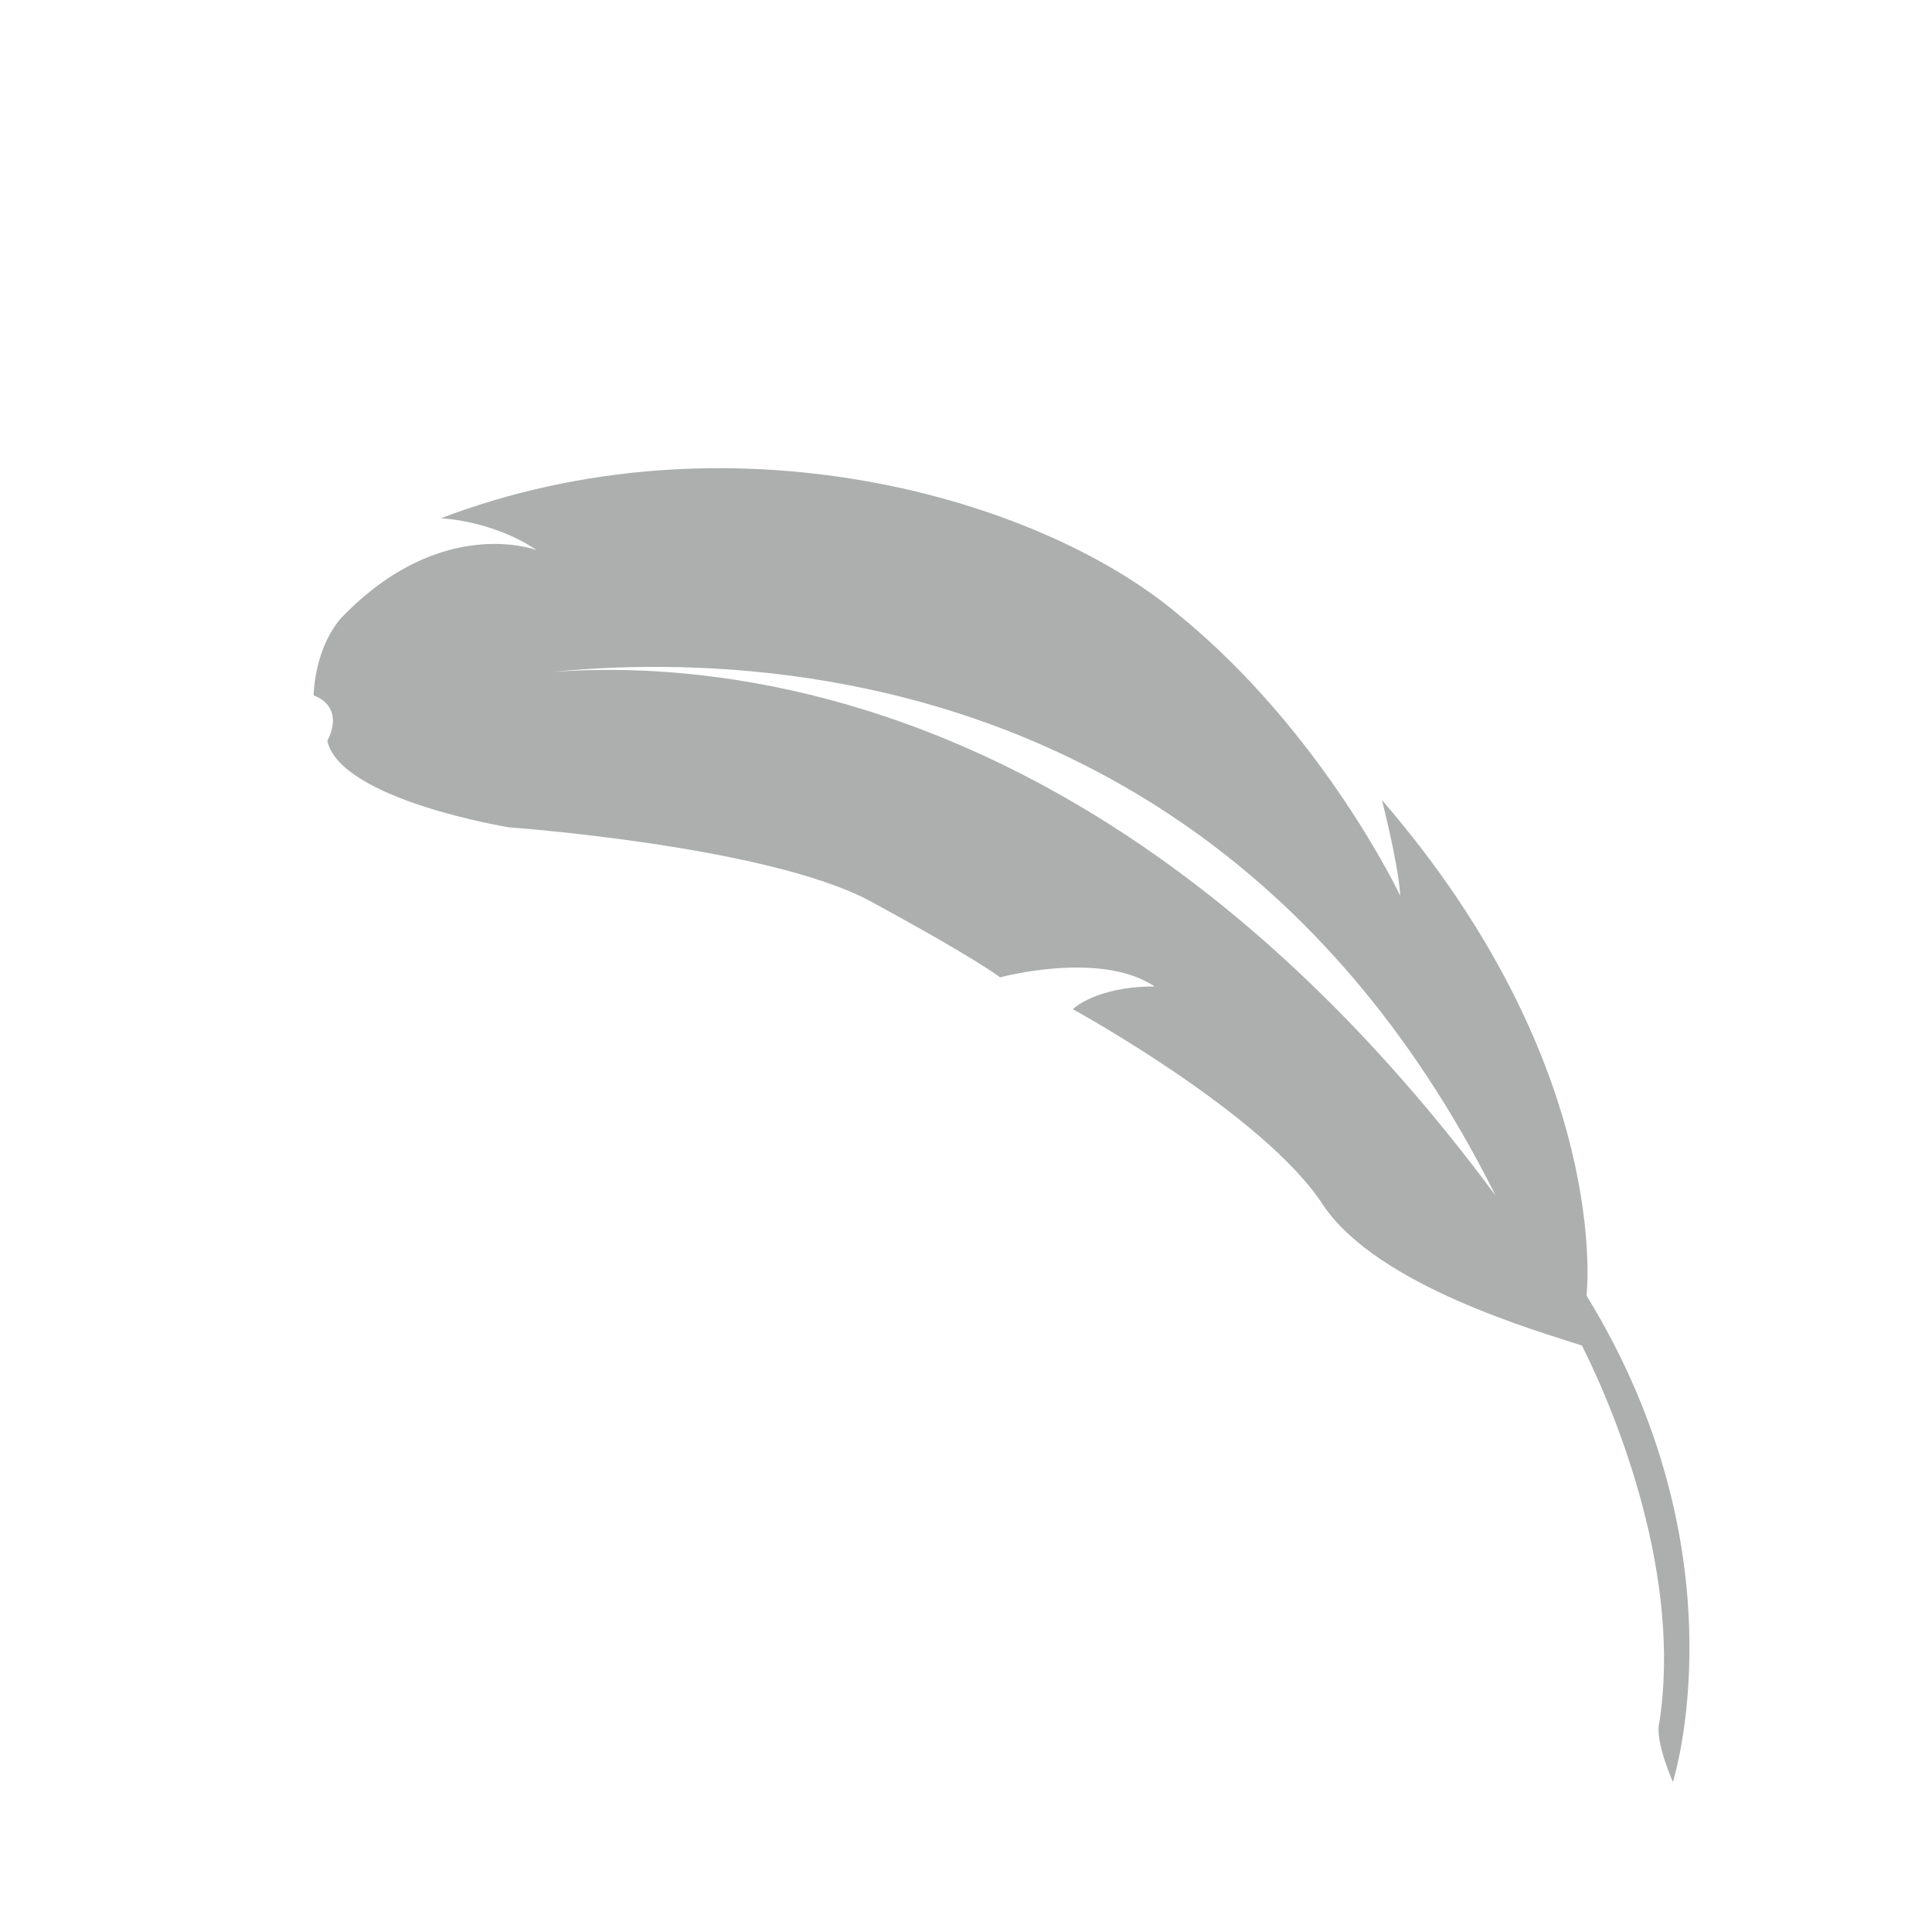 <?xml version="1.0" encoding="utf-8"?>
<!-- Generator: Adobe Illustrator 18.1.1, SVG Export Plug-In . SVG Version: 6.00 Build 0)  -->
<svg version="1.1" id="Layer_1" xmlns="http://www.w3.org/2000/svg" xmlns:xlink="http://www.w3.org/1999/xlink" x="0px" y="0px"
	 viewBox="0 0 42.5 42.5" enable-background="new 0 0 42.5 42.5" xml:space="preserve">
<g>
	<g>
		<g>
			<path fill="#ADAFAF" d="M34.9,28.5L34.9,28.5c0,0,0.6-5-4.5-10.9c0.4,1.6,0.4,2.1,0.4,2.1s-1.7-3.6-4.9-6.2
				C22.8,10.9,16,9,9.7,11.4c1.3,0.1,2.1,0.7,2.1,0.7s-2.1-0.8-4.3,1.5c-0.6,0.7-0.6,1.7-0.6,1.7s0.7,0.2,0.3,1c0.3,1.3,4,1.9,4,1.9
				s5.6,0.4,7.9,1.6c2.4,1.3,2.9,1.7,2.9,1.7s2.2-0.6,3.4,0.2c-1.3,0-1.8,0.5-1.8,0.5s4.2,2.3,5.5,4.3c1.2,1.8,4.8,2.8,5.7,3.1
				c0.8,1.6,2.2,5.1,1.7,8.3c-0.1,0.4,0.3,1.3,0.3,1.3S38.4,34.2,34.9,28.5z M10.1,15.1c0,0,15.3-3.8,22.8,11.2
				C22,11.6,10.1,15.1,10.1,15.1z"/>
		</g>
	</g>
</g>
</svg>
